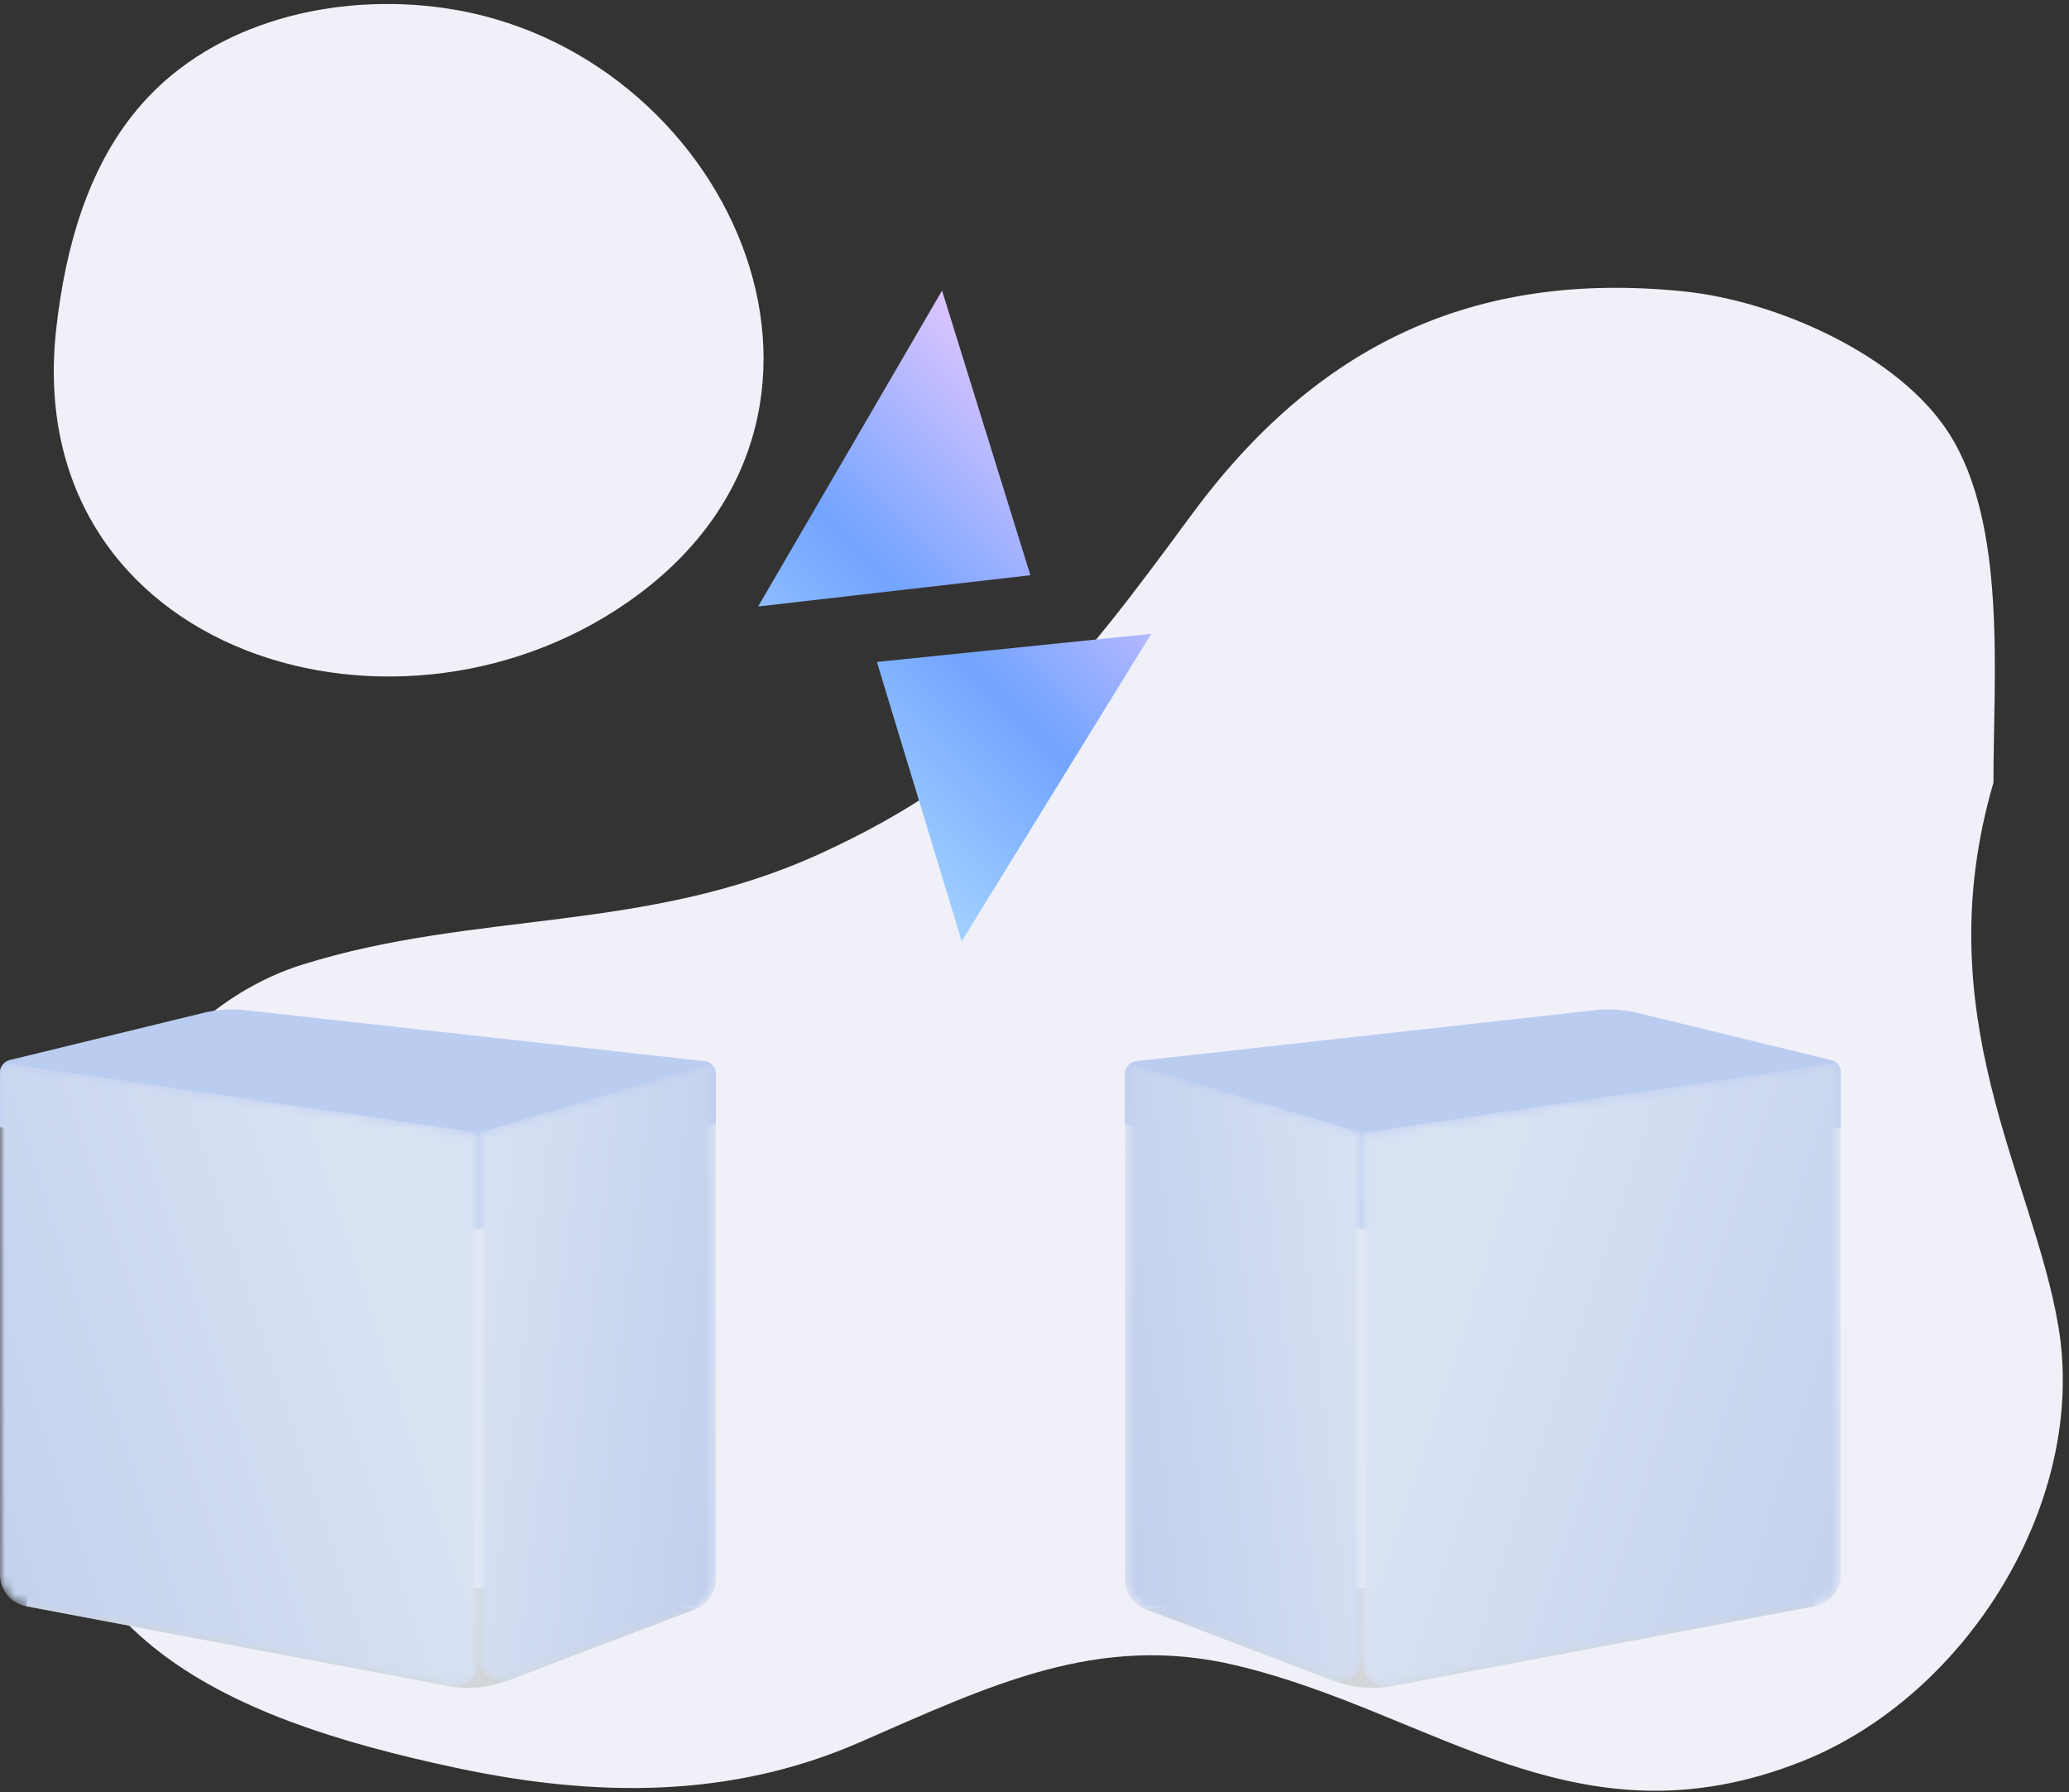 <svg xmlns="http://www.w3.org/2000/svg" xmlns:xlink="http://www.w3.org/1999/xlink" width="209" height="181" viewBox="0 0 209 181">
    <rect x="0" y="0" width="209" height="181" fill="#333333" stroke="none"/>
    <defs>
        <path id="a" d="M1.515 12.07c-2.298 7.109.2 16.09 6.55 20.354 9.535 6.405 25.622 2.402 29.385-8.85 2.41-7.206-.494-16.254-6.937-20.536C27.438.993 23.733.025 20.001.025 12.068.025 4 4.392 1.515 12.071"/>
        <path id="b" d="M0 1.724v50.82a3.24 3.24 0 0 0 2.64 3.184l42.892 8.099a2.368 2.368 0 0 0 2.81-2.327V7.902L.913.936A.796.796 0 0 0 0 1.725"/>
        <linearGradient id="c" x1="78.996%" x2="-91.086%" y1="37.125%" y2="109.634%">
            <stop offset="0%" stop-color="#D8E2F3"/>
            <stop offset="100%" stop-color="#AFC0E8"/>
        </linearGradient>
        <path id="e" d="M23.747 1.055L.637 7.902v53.019a2.368 2.368 0 0 0 3.212 2.213l18.67-7.11a3.239 3.239 0 0 0 2.087-3.028V1.698a.669.669 0 0 0-.859-.643"/>
        <linearGradient id="f" x1="-6.363%" x2="196.357%" y1="32.166%" y2="93.775%">
            <stop offset="0%" stop-color="#D8E2F3"/>
            <stop offset="100%" stop-color="#AFC0E8"/>
        </linearGradient>
        <path id="h" d="M8.05 5.433c-6.647 5.809-9.572 16.433-5.724 24.613 5.775 12.286 25.25 15.715 35.903 6.593 6.82-5.842 9.814-16.653 5.883-24.909C40.544 4.238 31.875.113 23.255.113c-5.545 0-11.07 1.706-15.205 5.32"/>
        <path id="i" d="M11.553.12C3.818.536-1.375 9.424 1.803 16.362c1.998 4.368 7.272 7.877 12.402 7.623 7.703-.383 12.986-9.15 9.885-16.108C22.175 3.584 17.128.104 12.124.104c-.19 0-.382.005-.57.015"/>
        <path id="j" d="M47.53.936L.1 7.902V61.5a2.37 2.37 0 0 0 2.811 2.327l42.893-8.099a3.24 3.24 0 0 0 2.64-3.185V1.724a.796.796 0 0 0-.914-.788"/>
        <linearGradient id="k" x1="21.006%" x2="191.083%" y1="37.125%" y2="109.634%">
            <stop offset="0%" stop-color="#D8E2F3"/>
            <stop offset="100%" stop-color="#AFC0E8"/>
        </linearGradient>
        <path id="m" d="M1.388 1.698v51.298c0 1.346.83 2.55 2.087 3.028l18.67 7.11a2.367 2.367 0 0 0 3.21-2.213V7.902L2.245 1.055a.669.669 0 0 0-.857.643"/>
        <linearGradient id="n" x1="106.368%" x2="-96.364%" y1="32.166%" y2="93.775%">
            <stop offset="0%" stop-color="#D8E2F3"/>
            <stop offset="100%" stop-color="#AFC0E8"/>
        </linearGradient>
        <linearGradient id="p" x1="84.83%" x2="34.7%" y1="17.45%" y2="100%">
            <stop offset="0%" stop-color="#E9C8FF"/>
            <stop offset="51.671%" stop-color="#72A4FF"/>
            <stop offset="100%" stop-color="#ADDBFF"/>
        </linearGradient>
    </defs>
    <g fill="none" fill-rule="evenodd">
        <path fill="#F0F0F8" d="M201.37 79.044c-.025-10.536 1.429-26.073-4.524-35.323-5.102-7.93-17.465-13.335-26.713-14.285-21.315-2.192-37.187 5.458-49.797 22.592-11.678 15.867-19.367 25.945-37.596 34.243-17.557 7.993-34.756 5.684-52.214 11.164-15.95 5.01-25.217 24.254-26.3 39.914-1.901 27.5 17.986 36.131 41.89 41.215 14.196 3.02 27.761 3.063 40.699-2.576 13.141-5.73 24.063-11.095 37.996-7.795 20 4.737 34.472 18.722 57.19 9.717 16.669-6.609 28.918-26.262 25.922-43.977-2.562-15.155-13.42-31.375-6.552-54.89"/>
        <path fill="#D2D6D9" d="M70.224 162.528l-18.93 7.21c-1.93.735-4.026.922-6.057.538L2.64 162.232l1.095-6.213 66.49 6.509z"/>
        <path fill="#BBCCF1" d="M.99 107.064l19.508-4.75a12.545 12.545 0 0 1 4.351-.28l46.308 5.143a1.297 1.297 0 0 1 1.153 1.29v5.014l-23.969 10.718-48.34-10.356v-5.52c0-.596.408-1.117.989-1.259"/>
        <g transform="translate(0 106.504)">
            <mask id="d" fill="#fff">
                <use xlink:href="#b"/>
            </mask>
            <path fill="url(#c)" d="M0 1.724v50.82a3.24 3.24 0 0 0 2.64 3.184l42.892 8.099a2.368 2.368 0 0 0 2.81-2.327V7.902L.913.936A.796.796 0 0 0 0 1.725" mask="url(#d)"/>
        </g>
        <g transform="translate(47.705 106.504)">
            <mask id="g" fill="#fff">
                <use xlink:href="#e"/>
            </mask>
            <path fill="url(#f)" d="M23.747 1.055L.637 7.902v53.019a2.368 2.368 0 0 0 3.212 2.213l18.67-7.11a3.239 3.239 0 0 0 2.087-3.028V1.698a.669.669 0 0 0-.859-.643" mask="url(#g)"/>
        </g>
        <path fill="#D2D6D9" d="M115.723 162.528l18.929 7.21c1.93.735 4.027.922 6.057.538l42.598-8.044-1.094-6.213-66.49 6.509z"/>
        <path fill="#BBCCF1" d="M184.957 107.064l-19.509-4.75a12.553 12.553 0 0 0-4.352-.28l-46.308 5.143a1.297 1.297 0 0 0-1.152 1.29v5.014l23.968 10.718 48.342-10.356v-5.52c0-.596-.408-1.117-.99-1.259"/>
        <g transform="translate(137.503 106.504)">
            <mask id="l" fill="#fff">
                <use xlink:href="#j"/>
            </mask>
            <path fill="url(#k)" d="M47.53.936L.1 7.902V61.5a2.37 2.37 0 0 0 2.811 2.327l42.893-8.099a3.24 3.24 0 0 0 2.64-3.185V1.724a.796.796 0 0 0-.914-.788" mask="url(#l)"/>
        </g>
        <g transform="translate(112.248 106.504)">
            <mask id="o" fill="#fff">
                <use xlink:href="#m"/>
            </mask>
            <path fill="url(#n)" d="M1.388 1.698v51.298c0 1.346.83 2.55 2.087 3.028l18.67 7.11a2.367 2.367 0 0 0 3.21-2.213V7.902L2.245 1.055a.669.669 0 0 0-.857.643" mask="url(#o)"/>
        </g>
        <g fill="url(#p)" transform="translate(76 29)">
            <path d="M12.579 37.856l8.565 28.207 19.148-31.045zM19.162.349L.584 32.255l27.5-3.156z"/>
        </g>
        <g fill="#F0F0F8">
            <path d="M44.862.809c-10.986-1.56-23.1 1.323-30.47 9.618C8.903 16.605 6.6 24.999 5.68 33.212c-3.69 32.974 35.042 44.628 58.89 26.77C90.093 40.87 73.285 4.846 44.861.81"/>
        </g>
    </g>
</svg>
